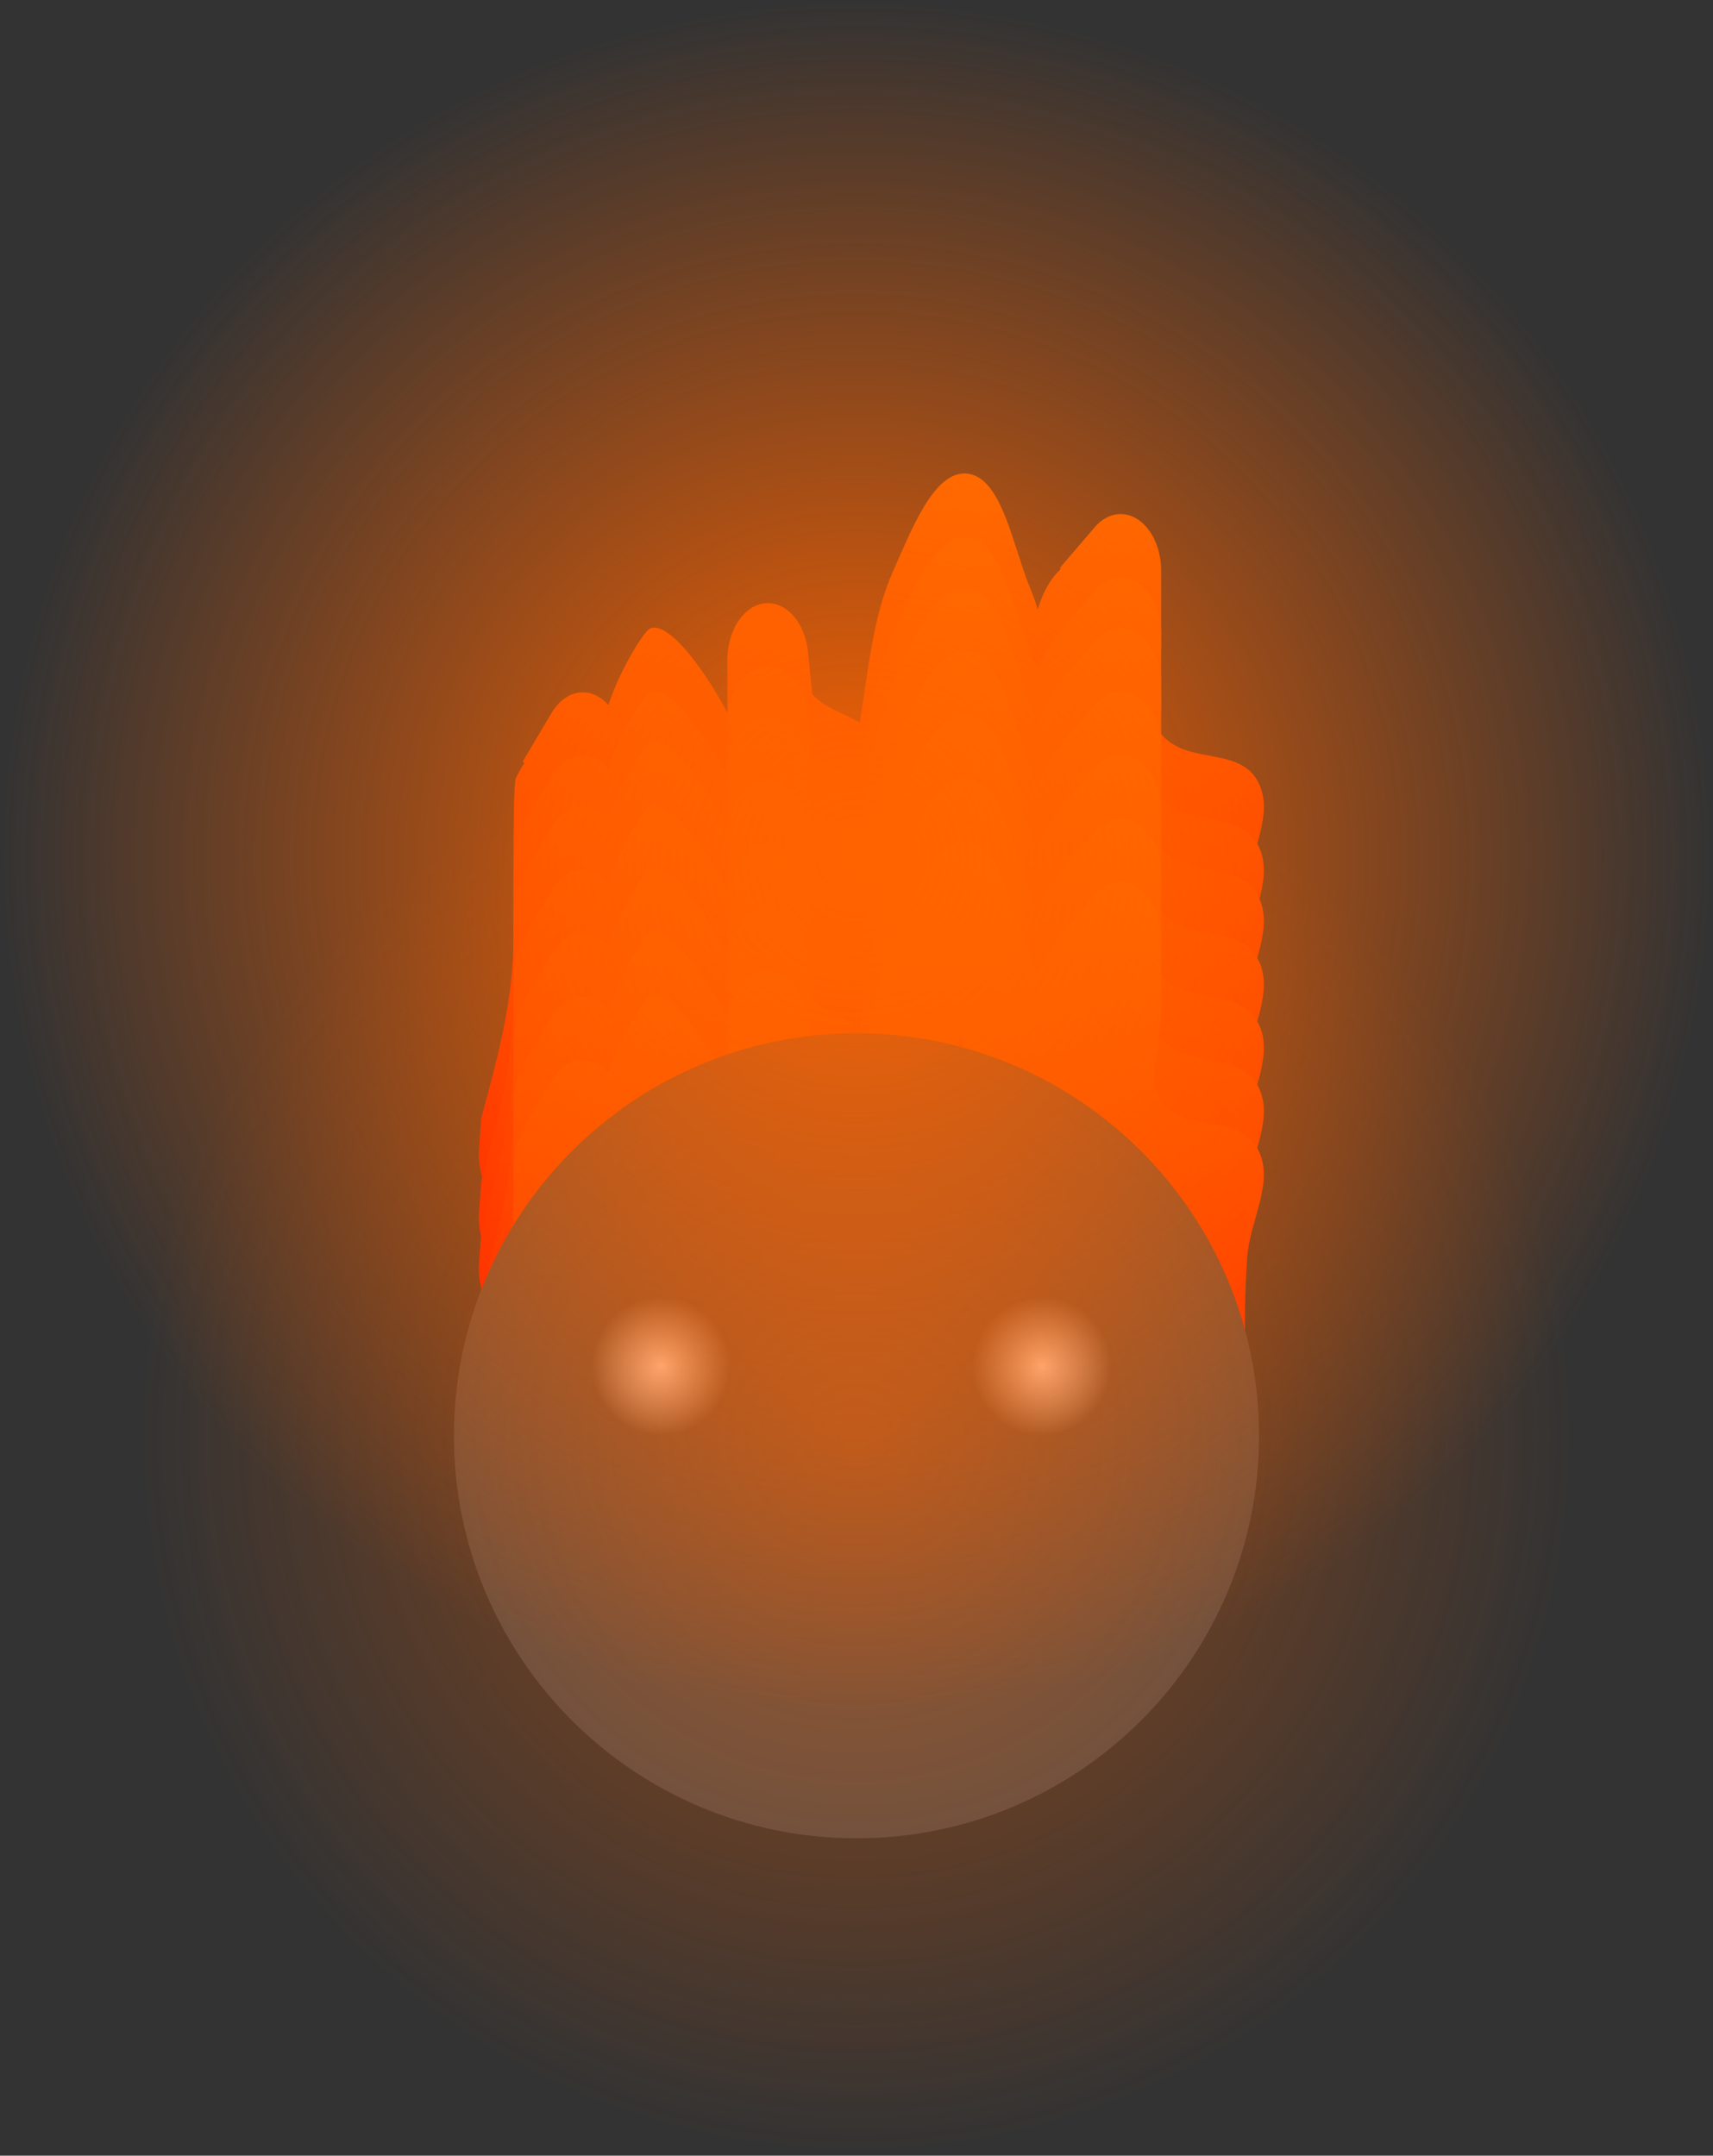 <svg version="1.1" xmlns="http://www.w3.org/2000/svg" xmlns:xlink="http://www.w3.org/1999/xlink" width="29.256" height="36.822" viewBox="0,0,29.256,36.822"><rect x="0" y="0" width="29.256" height="36.822" fill="#333333" stroke="none"/><defs><linearGradient x1="320.253" y1="176.407" x2="320.253" y2="163.561" gradientUnits="userSpaceOnUse" id="color-1"><stop offset="0" stop-color="#ff0000"/><stop offset="1" stop-color="#ff7100"/></linearGradient><linearGradient x1="320.253" y1="177.49" x2="320.253" y2="164.644" gradientUnits="userSpaceOnUse" id="color-2"><stop offset="0" stop-color="#ff0000"/><stop offset="1" stop-color="#ff7100"/></linearGradient><linearGradient x1="320.253" y1="178.356" x2="320.253" y2="165.511" gradientUnits="userSpaceOnUse" id="color-3"><stop offset="0" stop-color="#ff0000"/><stop offset="1" stop-color="#ff7100"/></linearGradient><linearGradient x1="320.253" y1="179.439" x2="320.253" y2="166.594" gradientUnits="userSpaceOnUse" id="color-4"><stop offset="0" stop-color="#ff0000"/><stop offset="1" stop-color="#ff7100"/></linearGradient><linearGradient x1="320.253" y1="180.523" x2="320.253" y2="167.677" gradientUnits="userSpaceOnUse" id="color-5"><stop offset="0" stop-color="#ff0000"/><stop offset="1" stop-color="#ff7100"/></linearGradient><linearGradient x1="320.253" y1="181.606" x2="320.253" y2="168.76" gradientUnits="userSpaceOnUse" id="color-6"><stop offset="0" stop-color="#ff0000"/><stop offset="1" stop-color="#ff7100"/></linearGradient><linearGradient x1="320.253" y1="182.689" x2="320.253" y2="169.843" gradientUnits="userSpaceOnUse" id="color-7"><stop offset="0" stop-color="#ff0000"/><stop offset="1" stop-color="#ff7100"/></linearGradient><radialGradient cx="316.663" cy="178.812" r="1.188" gradientUnits="userSpaceOnUse" id="color-8"><stop offset="0" stop-color="#ffffff"/><stop offset="1" stop-color="#ffffff" stop-opacity="0"/></radialGradient><radialGradient cx="323.163" cy="178.812" r="1.188" gradientUnits="userSpaceOnUse" id="color-9"><stop offset="0" stop-color="#ffffff"/><stop offset="1" stop-color="#ffffff" stop-opacity="0"/></radialGradient><radialGradient cx="320" cy="180" r="12.297" gradientUnits="userSpaceOnUse" id="color-10"><stop offset="0" stop-color="#ff6200" stop-opacity="0.486"/><stop offset="1" stop-color="#ff6200" stop-opacity="0"/></radialGradient><radialGradient cx="320" cy="170.103" r="14.628" gradientUnits="userSpaceOnUse" id="color-11"><stop offset="0" stop-color="#ff6300"/><stop offset="1" stop-color="#ff6300" stop-opacity="0"/></radialGradient></defs><g transform="translate(-305.372,-155.475)"><g data-paper-data="{&quot;isPaintingLayer&quot;:true}" fill-rule="nonzero" stroke="none" stroke-linecap="butt" stroke-linejoin="miter" stroke-miterlimit="10" stroke-dasharray="" stroke-dashoffset="0" style="mix-blend-mode: normal"><g stroke-width="0.5"><path d="M321.592,173.223c0.219,-0.297 0.751,-0.829 1.408,-0.139c0.322,0.339 0.435,0.72 0.449,1.064c0.207,0.026 0.424,0.121 0.604,0.229c-0.056,-0.421 -0.076,-1.332 0.695,-1.718c1.019,-0.51 1.383,0.918 1.383,0.918c0.106,0.889 0.644,1.892 0.317,2.668c-0.95,2.254 -2.053,0.979 -3.177,0.927c-0.291,-0.014 -2.102,0.388 -2.416,0.417c-1.19,0.111 -2.419,0.003 -3.611,0.003l-0.031,-0.019l-0.001,0.017l-1.261,-0.104c-0.572,-0.041 -1.026,-0.704 -1.026,-1.515c0,-0.682 0.322,-1.26 0.764,-1.45l1.32,-0.617l0.01,0.041c0.042,-0.032 0.085,-0.062 0.128,-0.091c0.413,-0.281 0.917,-0.067 1.375,-0.126c1.061,-0.137 2.029,-0.422 3.072,-0.506z" fill="#ff4200"/><path d="M314.239,176.161c-0.692,0 -0.692,-0.969 -0.692,-0.969l0.044,-0.617c0.259,-0.965 0.514,-1.861 0.55,-2.904c0.004,-0.119 -0.021,-2.769 0.04,-2.9c0.043,-0.093 0.092,-0.179 0.145,-0.26l-0.026,-0.03l0.491,-0.825c0.127,-0.216 0.319,-0.355 0.535,-0.355c0.165,0 0.317,0.081 0.436,0.216c0.216,-0.645 0.614,-1.258 0.705,-1.303c0.316,-0.157 0.961,0.733 1.328,1.438v-0.905c0,-0.535 0.31,-0.969 0.692,-0.969c0.352,0 0.643,0.369 0.686,0.846l0.072,0.709c0.221,0.25 0.547,0.322 0.811,0.486c0.144,-0.895 0.225,-1.823 0.569,-2.588c0.31,-0.691 0.703,-1.747 1.282,-1.664c0.593,0.084 0.77,1.283 1.077,1.999c0.037,0.087 0.076,0.199 0.11,0.32c0.069,-0.218 0.158,-0.417 0.283,-0.571c0.036,-0.044 0.073,-0.085 0.111,-0.123l-0.012,-0.019l0.589,-0.688c0.12,-0.143 0.276,-0.229 0.446,-0.229c0.382,0 0.692,0.434 0.692,0.969v1.246c-0.003,0.519 -0.27,1.222 0.013,1.556c0.462,0.546 1.424,0.155 1.691,0.915c0.183,0.523 -0.191,1.137 -0.233,1.717c-0.104,1.429 0.033,2.657 -0.114,3.969c-0.174,0.239 -0.326,0.509 -0.452,0.804c-0.093,0.128 -0.179,0.265 -0.259,0.41c-0.186,0.008 -0.335,0.222 -0.335,0.484c0,0.028 0.002,0.055 0.005,0.081c-0.021,-0.009 -0.043,-0.019 -0.065,-0.031c-0.648,-0.34 -0.405,-1.248 -0.405,-1.248c0.455,-1.623 -0.016,-3.161 0.263,-4.817c0.039,-0.23 0.297,-0.279 0.359,-0.498c0.039,-0.138 -0.175,0.246 -0.278,0.213c-0.419,-0.134 -0.898,-0.245 -1.192,-0.683c-0.206,-0.306 -0.304,-0.746 -0.348,-1.215c-0.362,0.478 -0.843,0.788 -1.218,0.655c-0.129,-0.046 -0.615,-0.999 -0.857,-1.89c-0.045,0.28 -0.1,0.556 -0.161,0.829c-0.153,0.685 -0.373,1.338 -0.559,2.007l-0.096,0.094l0.031,0.036l-0.491,0.825c-0.127,0.216 -0.319,0.355 -0.535,0.355c-0.359,0 -0.654,-0.383 -0.688,-0.874l-0.035,-0.445c-0.181,0.097 -0.411,0.191 -0.699,0.281c-0.539,0.167 -1.07,-0.359 -1.537,-0.86c0.016,0.516 0.019,1.076 -0.269,1.277c-0.369,0.259 -0.794,0.024 -1.215,-0.173c0.028,1.842 -0.179,3.296 -0.637,5.011l0.044,-0.064c0,0 0,0.969 -0.692,0.969z" fill="url(#color-1)"/><path d="M314.239,177.244c-0.692,0 -0.692,-0.969 -0.692,-0.969l0.044,-0.617c0.259,-0.965 0.514,-1.861 0.55,-2.904c0.004,-0.119 -0.021,-2.769 0.04,-2.9c0.043,-0.093 0.092,-0.179 0.145,-0.26l-0.026,-0.03l0.491,-0.825c0.127,-0.216 0.319,-0.355 0.535,-0.355c0.165,0 0.317,0.081 0.436,0.216c0.216,-0.645 0.614,-1.258 0.705,-1.303c0.316,-0.157 0.961,0.733 1.328,1.438v-0.905c0,-0.535 0.31,-0.969 0.692,-0.969c0.352,0 0.643,0.369 0.686,0.846l0.072,0.709c0.221,0.25 0.547,0.322 0.811,0.486c0.144,-0.895 0.225,-1.823 0.569,-2.588c0.31,-0.691 0.703,-1.747 1.282,-1.664c0.593,0.084 0.77,1.283 1.077,1.999c0.037,0.087 0.076,0.199 0.11,0.32c0.069,-0.218 0.158,-0.417 0.283,-0.571c0.036,-0.044 0.073,-0.085 0.111,-0.123l-0.012,-0.019l0.589,-0.688c0.12,-0.143 0.276,-0.229 0.446,-0.229c0.382,0 0.692,0.434 0.692,0.969v1.246c-0.003,0.519 -0.27,1.222 0.013,1.556c0.462,0.546 1.424,0.155 1.691,0.915c0.183,0.523 -0.191,1.137 -0.233,1.717c-0.104,1.429 0.033,2.657 -0.114,3.969c-0.174,0.239 -0.326,0.509 -0.452,0.804c-0.093,0.128 -0.179,0.265 -0.259,0.41c-0.186,0.008 -0.335,0.222 -0.335,0.484c0,0.028 0.002,0.055 0.005,0.082c-0.021,-0.009 -0.043,-0.019 -0.065,-0.031c-0.648,-0.34 -0.405,-1.248 -0.405,-1.248c0.455,-1.623 -0.016,-3.161 0.263,-4.817c0.039,-0.23 0.297,-0.279 0.359,-0.498c0.039,-0.138 -0.175,0.246 -0.278,0.213c-0.419,-0.134 -0.898,-0.245 -1.192,-0.683c-0.206,-0.306 -0.304,-0.746 -0.348,-1.215c-0.362,0.478 -0.843,0.788 -1.218,0.655c-0.129,-0.046 -0.615,-0.999 -0.857,-1.89c-0.045,0.28 -0.1,0.556 -0.161,0.829c-0.153,0.685 -0.373,1.338 -0.559,2.007l-0.096,0.094l0.031,0.036l-0.491,0.825c-0.127,0.216 -0.319,0.355 -0.535,0.355c-0.359,0 -0.654,-0.383 -0.688,-0.874l-0.035,-0.445c-0.181,0.097 -0.411,0.191 -0.699,0.281c-0.539,0.167 -1.07,-0.359 -1.537,-0.86c0.016,0.516 0.019,1.076 -0.269,1.277c-0.369,0.259 -0.794,0.024 -1.215,-0.173c0.028,1.842 -0.179,3.296 -0.637,5.011l0.044,-0.064c0,0 0,0.969 -0.692,0.969z" fill="url(#color-2)"/><path d="M314.239,178.111c-0.692,0 -0.692,-0.969 -0.692,-0.969l0.044,-0.617c0.259,-0.965 0.514,-1.861 0.55,-2.904c0.004,-0.119 -0.021,-2.769 0.04,-2.9c0.043,-0.093 0.092,-0.179 0.145,-0.26l-0.026,-0.03l0.491,-0.825c0.127,-0.216 0.319,-0.355 0.535,-0.355c0.165,0 0.317,0.081 0.436,0.216c0.216,-0.645 0.614,-1.258 0.705,-1.303c0.316,-0.157 0.961,0.733 1.328,1.438v-0.905c0,-0.535 0.31,-0.969 0.692,-0.969c0.352,0 0.643,0.369 0.686,0.846l0.072,0.709c0.221,0.25 0.547,0.322 0.811,0.486c0.144,-0.895 0.225,-1.823 0.569,-2.588c0.31,-0.691 0.703,-1.747 1.282,-1.664c0.593,0.084 0.77,1.283 1.077,1.999c0.037,0.087 0.076,0.199 0.11,0.32c0.069,-0.218 0.158,-0.417 0.283,-0.571c0.036,-0.044 0.073,-0.085 0.111,-0.123l-0.012,-0.019l0.589,-0.688c0.12,-0.143 0.276,-0.229 0.446,-0.229c0.382,0 0.692,0.434 0.692,0.969v1.246c-0.003,0.519 -0.27,1.222 0.013,1.556c0.462,0.546 1.424,0.155 1.691,0.915c0.183,0.523 -0.191,1.137 -0.233,1.717c-0.104,1.429 0.033,2.657 -0.114,3.969c-0.174,0.239 -0.326,0.509 -0.452,0.804c-0.093,0.128 -0.179,0.265 -0.259,0.41c-0.186,0.008 -0.335,0.222 -0.335,0.484c0,0.028 0.002,0.055 0.005,0.081c-0.021,-0.009 -0.043,-0.019 -0.065,-0.031c-0.648,-0.34 -0.405,-1.248 -0.405,-1.248c0.455,-1.623 -0.016,-3.161 0.263,-4.817c0.039,-0.23 0.297,-0.279 0.359,-0.498c0.039,-0.138 -0.175,0.246 -0.278,0.213c-0.419,-0.134 -0.898,-0.245 -1.192,-0.683c-0.206,-0.306 -0.304,-0.746 -0.348,-1.215c-0.362,0.478 -0.843,0.788 -1.218,0.655c-0.129,-0.046 -0.615,-0.999 -0.857,-1.89c-0.045,0.28 -0.1,0.556 -0.161,0.829c-0.153,0.685 -0.373,1.338 -0.559,2.007l-0.096,0.094l0.031,0.036l-0.491,0.825c-0.127,0.216 -0.319,0.355 -0.535,0.355c-0.359,0 -0.654,-0.383 -0.688,-0.874l-0.035,-0.445c-0.181,0.097 -0.411,0.191 -0.699,0.281c-0.539,0.167 -1.07,-0.359 -1.537,-0.86c0.016,0.516 0.019,1.076 -0.269,1.277c-0.369,0.259 -0.794,0.024 -1.215,-0.173c0.028,1.842 -0.179,3.296 -0.637,5.011l0.044,-0.064c0,0 0,0.969 -0.692,0.969z" fill="url(#color-3)"/><path d="M314.239,179.194c-0.692,0 -0.692,-0.969 -0.692,-0.969l0.044,-0.617c0.259,-0.965 0.514,-1.861 0.55,-2.904c0.004,-0.119 -0.021,-2.769 0.04,-2.9c0.043,-0.093 0.092,-0.179 0.145,-0.26l-0.026,-0.03l0.491,-0.825c0.127,-0.216 0.319,-0.355 0.535,-0.355c0.165,0 0.317,0.081 0.436,0.216c0.216,-0.645 0.614,-1.258 0.705,-1.303c0.316,-0.157 0.961,0.733 1.328,1.438v-0.905c0,-0.535 0.31,-0.969 0.692,-0.969c0.352,0 0.643,0.369 0.686,0.846l0.072,0.709c0.221,0.25 0.547,0.322 0.811,0.486c0.144,-0.895 0.225,-1.823 0.569,-2.588c0.31,-0.691 0.703,-1.747 1.282,-1.664c0.593,0.084 0.77,1.283 1.077,1.999c0.037,0.087 0.076,0.199 0.11,0.32c0.069,-0.218 0.158,-0.417 0.283,-0.571c0.036,-0.044 0.073,-0.085 0.111,-0.123l-0.012,-0.019l0.589,-0.688c0.12,-0.143 0.276,-0.229 0.446,-0.229c0.382,0 0.692,0.434 0.692,0.969v1.246c-0.003,0.519 -0.27,1.222 0.013,1.556c0.462,0.546 1.424,0.155 1.691,0.915c0.183,0.523 -0.191,1.137 -0.233,1.717c-0.104,1.429 0.033,2.657 -0.114,3.969c-0.174,0.239 -0.326,0.509 -0.452,0.804c-0.093,0.128 -0.179,0.265 -0.259,0.41c-0.186,0.008 -0.335,0.222 -0.335,0.484c0,0.028 0.002,0.055 0.005,0.082c-0.021,-0.009 -0.043,-0.019 -0.065,-0.031c-0.648,-0.34 -0.405,-1.248 -0.405,-1.248c0.455,-1.623 -0.016,-3.161 0.263,-4.817c0.039,-0.23 0.297,-0.279 0.359,-0.498c0.039,-0.138 -0.175,0.246 -0.278,0.213c-0.419,-0.134 -0.898,-0.245 -1.192,-0.683c-0.206,-0.306 -0.304,-0.746 -0.348,-1.215c-0.362,0.478 -0.843,0.788 -1.218,0.655c-0.129,-0.046 -0.615,-0.999 -0.857,-1.89c-0.045,0.28 -0.1,0.556 -0.161,0.829c-0.153,0.685 -0.373,1.338 -0.559,2.007l-0.096,0.094l0.031,0.036l-0.491,0.825c-0.127,0.216 -0.319,0.355 -0.535,0.355c-0.359,0 -0.654,-0.383 -0.688,-0.874l-0.035,-0.445c-0.181,0.097 -0.411,0.191 -0.699,0.281c-0.539,0.167 -1.07,-0.359 -1.537,-0.86c0.016,0.516 0.019,1.076 -0.269,1.277c-0.369,0.259 -0.794,0.024 -1.215,-0.173c0.028,1.842 -0.179,3.296 -0.637,5.011l0.044,-0.064c0,0 0,0.969 -0.692,0.969z" fill="url(#color-4)"/><path d="M314.239,180.277c-0.692,0 -0.692,-0.969 -0.692,-0.969l0.044,-0.617c0.259,-0.965 0.514,-1.861 0.55,-2.904c0.004,-0.119 -0.021,-2.769 0.04,-2.9c0.043,-0.093 0.092,-0.179 0.145,-0.26l-0.026,-0.03l0.491,-0.825c0.127,-0.216 0.319,-0.355 0.535,-0.355c0.165,0 0.317,0.081 0.436,0.216c0.216,-0.645 0.614,-1.258 0.705,-1.303c0.316,-0.157 0.961,0.733 1.328,1.438v-0.905c0,-0.535 0.31,-0.969 0.692,-0.969c0.352,0 0.643,0.369 0.686,0.846l0.072,0.709c0.221,0.25 0.547,0.322 0.811,0.486c0.144,-0.895 0.225,-1.823 0.569,-2.588c0.31,-0.691 0.703,-1.747 1.282,-1.664c0.593,0.084 0.77,1.283 1.077,1.999c0.037,0.087 0.076,0.199 0.11,0.32c0.069,-0.218 0.158,-0.417 0.283,-0.571c0.036,-0.044 0.073,-0.085 0.111,-0.123l-0.012,-0.019l0.589,-0.688c0.12,-0.143 0.276,-0.229 0.446,-0.229c0.382,0 0.692,0.434 0.692,0.969v1.246c-0.003,0.519 -0.27,1.222 0.013,1.556c0.462,0.546 1.424,0.155 1.691,0.915c0.183,0.523 -0.191,1.137 -0.233,1.717c-0.104,1.429 0.033,2.657 -0.114,3.969c-0.174,0.239 -0.326,0.509 -0.452,0.804c-0.093,0.128 -0.179,0.265 -0.259,0.41c-0.186,0.008 -0.335,0.222 -0.335,0.484c0,0.028 0.002,0.055 0.005,0.082c-0.021,-0.009 -0.043,-0.019 -0.065,-0.031c-0.648,-0.34 -0.405,-1.248 -0.405,-1.248c0.455,-1.623 -0.016,-3.161 0.263,-4.817c0.039,-0.23 0.297,-0.279 0.359,-0.498c0.039,-0.138 -0.175,0.246 -0.278,0.213c-0.419,-0.134 -0.898,-0.245 -1.192,-0.683c-0.206,-0.306 -0.304,-0.746 -0.348,-1.215c-0.362,0.478 -0.843,0.788 -1.218,0.655c-0.129,-0.046 -0.615,-0.999 -0.857,-1.89c-0.045,0.28 -0.1,0.556 -0.161,0.829c-0.153,0.685 -0.373,1.338 -0.559,2.007l-0.096,0.094l0.031,0.036l-0.491,0.825c-0.127,0.216 -0.319,0.355 -0.535,0.355c-0.359,0 -0.654,-0.383 -0.688,-0.874l-0.035,-0.445c-0.181,0.097 -0.411,0.191 -0.699,0.281c-0.539,0.167 -1.07,-0.359 -1.537,-0.86c0.016,0.516 0.019,1.076 -0.269,1.277c-0.369,0.259 -0.794,0.024 -1.215,-0.173c0.028,1.842 -0.179,3.296 -0.637,5.011l0.044,-0.064c0,0 0,0.969 -0.692,0.969z" fill="url(#color-5)"/><path d="M314.239,181.36c-0.692,0 -0.692,-0.969 -0.692,-0.969l0.044,-0.617c0.259,-0.965 0.514,-1.861 0.55,-2.904c0.004,-0.119 -0.021,-2.769 0.04,-2.9c0.043,-0.093 0.092,-0.179 0.145,-0.26l-0.026,-0.03l0.491,-0.825c0.127,-0.216 0.319,-0.355 0.535,-0.355c0.165,0 0.317,0.081 0.436,0.216c0.216,-0.645 0.614,-1.258 0.705,-1.303c0.316,-0.157 0.961,0.733 1.328,1.438v-0.905c0,-0.535 0.31,-0.969 0.692,-0.969c0.352,0 0.643,0.369 0.686,0.846l0.072,0.709c0.221,0.25 0.547,0.322 0.811,0.486c0.144,-0.895 0.225,-1.823 0.569,-2.588c0.31,-0.691 0.703,-1.747 1.282,-1.664c0.593,0.084 0.77,1.283 1.077,1.999c0.037,0.087 0.076,0.199 0.11,0.32c0.069,-0.218 0.158,-0.417 0.283,-0.571c0.036,-0.044 0.073,-0.085 0.111,-0.123l-0.012,-0.019l0.589,-0.688c0.12,-0.143 0.276,-0.229 0.446,-0.229c0.382,0 0.692,0.434 0.692,0.969v1.246c-0.003,0.519 -0.27,1.222 0.013,1.556c0.462,0.546 1.424,0.155 1.691,0.915c0.183,0.523 -0.191,1.137 -0.233,1.717c-0.104,1.429 0.033,2.657 -0.114,3.969c-0.174,0.239 -0.326,0.509 -0.452,0.804c-0.093,0.128 -0.179,0.265 -0.259,0.41c-0.186,0.008 -0.335,0.222 -0.335,0.484c0,0.028 0.002,0.055 0.005,0.082c-0.021,-0.009 -0.043,-0.019 -0.065,-0.031c-0.648,-0.34 -0.405,-1.248 -0.405,-1.248c0.455,-1.623 -0.016,-3.161 0.263,-4.817c0.039,-0.23 0.297,-0.279 0.359,-0.498c0.039,-0.138 -0.175,0.246 -0.278,0.213c-0.419,-0.134 -0.898,-0.245 -1.192,-0.683c-0.206,-0.306 -0.304,-0.746 -0.348,-1.215c-0.362,0.478 -0.843,0.788 -1.218,0.655c-0.129,-0.046 -0.615,-0.999 -0.857,-1.89c-0.045,0.28 -0.1,0.556 -0.161,0.829c-0.153,0.685 -0.373,1.338 -0.559,2.007l-0.096,0.094l0.031,0.036l-0.491,0.825c-0.127,0.216 -0.319,0.355 -0.535,0.355c-0.359,0 -0.654,-0.383 -0.688,-0.874l-0.035,-0.445c-0.181,0.097 -0.411,0.191 -0.699,0.281c-0.539,0.167 -1.07,-0.359 -1.537,-0.86c0.016,0.516 0.019,1.076 -0.269,1.277c-0.369,0.259 -0.794,0.024 -1.215,-0.173c0.028,1.842 -0.179,3.296 -0.637,5.011l0.044,-0.064c0,0 0,0.969 -0.692,0.969z" fill="url(#color-6)"/><path d="M314.239,182.443c-0.692,0 -0.692,-0.969 -0.692,-0.969l0.044,-0.617c0.259,-0.965 0.514,-1.861 0.55,-2.904c0.004,-0.119 -0.021,-2.769 0.04,-2.9c0.043,-0.093 0.092,-0.179 0.145,-0.26l-0.026,-0.03l0.491,-0.825c0.127,-0.216 0.319,-0.355 0.535,-0.355c0.165,0 0.317,0.081 0.436,0.216c0.216,-0.645 0.614,-1.258 0.705,-1.303c0.316,-0.157 0.961,0.733 1.328,1.438v-0.905c0,-0.535 0.31,-0.969 0.692,-0.969c0.352,0 0.643,0.369 0.686,0.846l0.072,0.709c0.221,0.25 0.547,0.322 0.811,0.486c0.144,-0.895 0.225,-1.823 0.569,-2.588c0.31,-0.691 0.703,-1.747 1.282,-1.664c0.593,0.084 0.77,1.283 1.077,1.999c0.037,0.087 0.076,0.199 0.11,0.32c0.069,-0.218 0.158,-0.417 0.283,-0.571c0.036,-0.044 0.073,-0.085 0.111,-0.123l-0.012,-0.019l0.589,-0.688c0.12,-0.143 0.276,-0.229 0.446,-0.229c0.382,0 0.692,0.434 0.692,0.969v1.246c-0.003,0.519 -0.27,1.222 0.013,1.556c0.462,0.546 1.424,0.155 1.691,0.915c0.183,0.523 -0.191,1.137 -0.233,1.717c-0.104,1.429 0.033,2.657 -0.114,3.969c-0.174,0.239 -0.326,0.509 -0.452,0.804c-0.093,0.128 -0.179,0.265 -0.259,0.41c-0.186,0.008 -0.335,0.222 -0.335,0.484c0,0.028 0.002,0.055 0.005,0.082c-0.021,-0.009 -0.043,-0.019 -0.065,-0.031c-0.648,-0.34 -0.405,-1.248 -0.405,-1.248c0.455,-1.623 -0.016,-3.161 0.263,-4.817c0.039,-0.23 0.297,-0.279 0.359,-0.498c0.039,-0.138 -0.175,0.246 -0.278,0.213c-0.419,-0.134 -0.898,-0.245 -1.192,-0.683c-0.206,-0.306 -0.304,-0.746 -0.348,-1.215c-0.362,0.478 -0.843,0.788 -1.218,0.655c-0.129,-0.046 -0.615,-0.999 -0.857,-1.89c-0.045,0.28 -0.1,0.556 -0.161,0.829c-0.153,0.685 -0.373,1.338 -0.559,2.007l-0.096,0.094l0.031,0.036l-0.491,0.825c-0.127,0.216 -0.319,0.355 -0.535,0.355c-0.359,0 -0.654,-0.383 -0.688,-0.874l-0.035,-0.445c-0.181,0.097 -0.411,0.191 -0.699,0.281c-0.539,0.167 -1.07,-0.359 -1.537,-0.86c0.016,0.516 0.019,1.076 -0.269,1.277c-0.369,0.259 -0.794,0.024 -1.215,-0.173c0.028,1.842 -0.179,3.296 -0.637,5.011l0.044,-0.064c0,0 0,0.969 -0.692,0.969z" fill="url(#color-7)"/></g><path d="M313.125,180c0,-3.797 3.078,-6.875 6.875,-6.875c3.797,0 6.875,3.078 6.875,6.875c0,3.797 -3.078,6.875 -6.875,6.875c-3.797,0 -6.875,-3.078 -6.875,-6.875z" fill="#4d4d4d" stroke-width="0"/><path d="M315.475,178.812c0,-0.656 0.532,-1.188 1.188,-1.188c0.656,0 1.188,0.532 1.188,1.188c0,0.656 -0.532,1.188 -1.188,1.188c-0.656,0 -1.188,-0.532 -1.188,-1.188z" fill="url(#color-8)" stroke-width="0"/><path d="M321.975,178.812c0,-0.656 0.532,-1.188 1.188,-1.188c0.656,0 1.188,0.532 1.188,1.188c0,0.656 -0.532,1.188 -1.188,1.188c-0.656,0 -1.188,-0.532 -1.188,-1.188z" fill="url(#color-9)" stroke-width="0"/><path d="M307.703,180c0,-6.791 5.505,-12.297 12.297,-12.297c6.791,0 12.297,5.505 12.297,12.297c0,6.791 -5.505,12.297 -12.297,12.297c-6.791,0 -12.297,-5.505 -12.297,-12.297z" fill="url(#color-10)" stroke-width="NaN"/><path d="M320,155.475c8.079,0 14.628,6.549 14.628,14.628c0,8.079 -6.549,14.628 -14.628,14.628c-8.079,0 -14.628,-6.549 -14.628,-14.628c0,-8.079 6.549,-14.628 14.628,-14.628z" fill="url(#color-11)" stroke-width="0"/></g></g></svg>